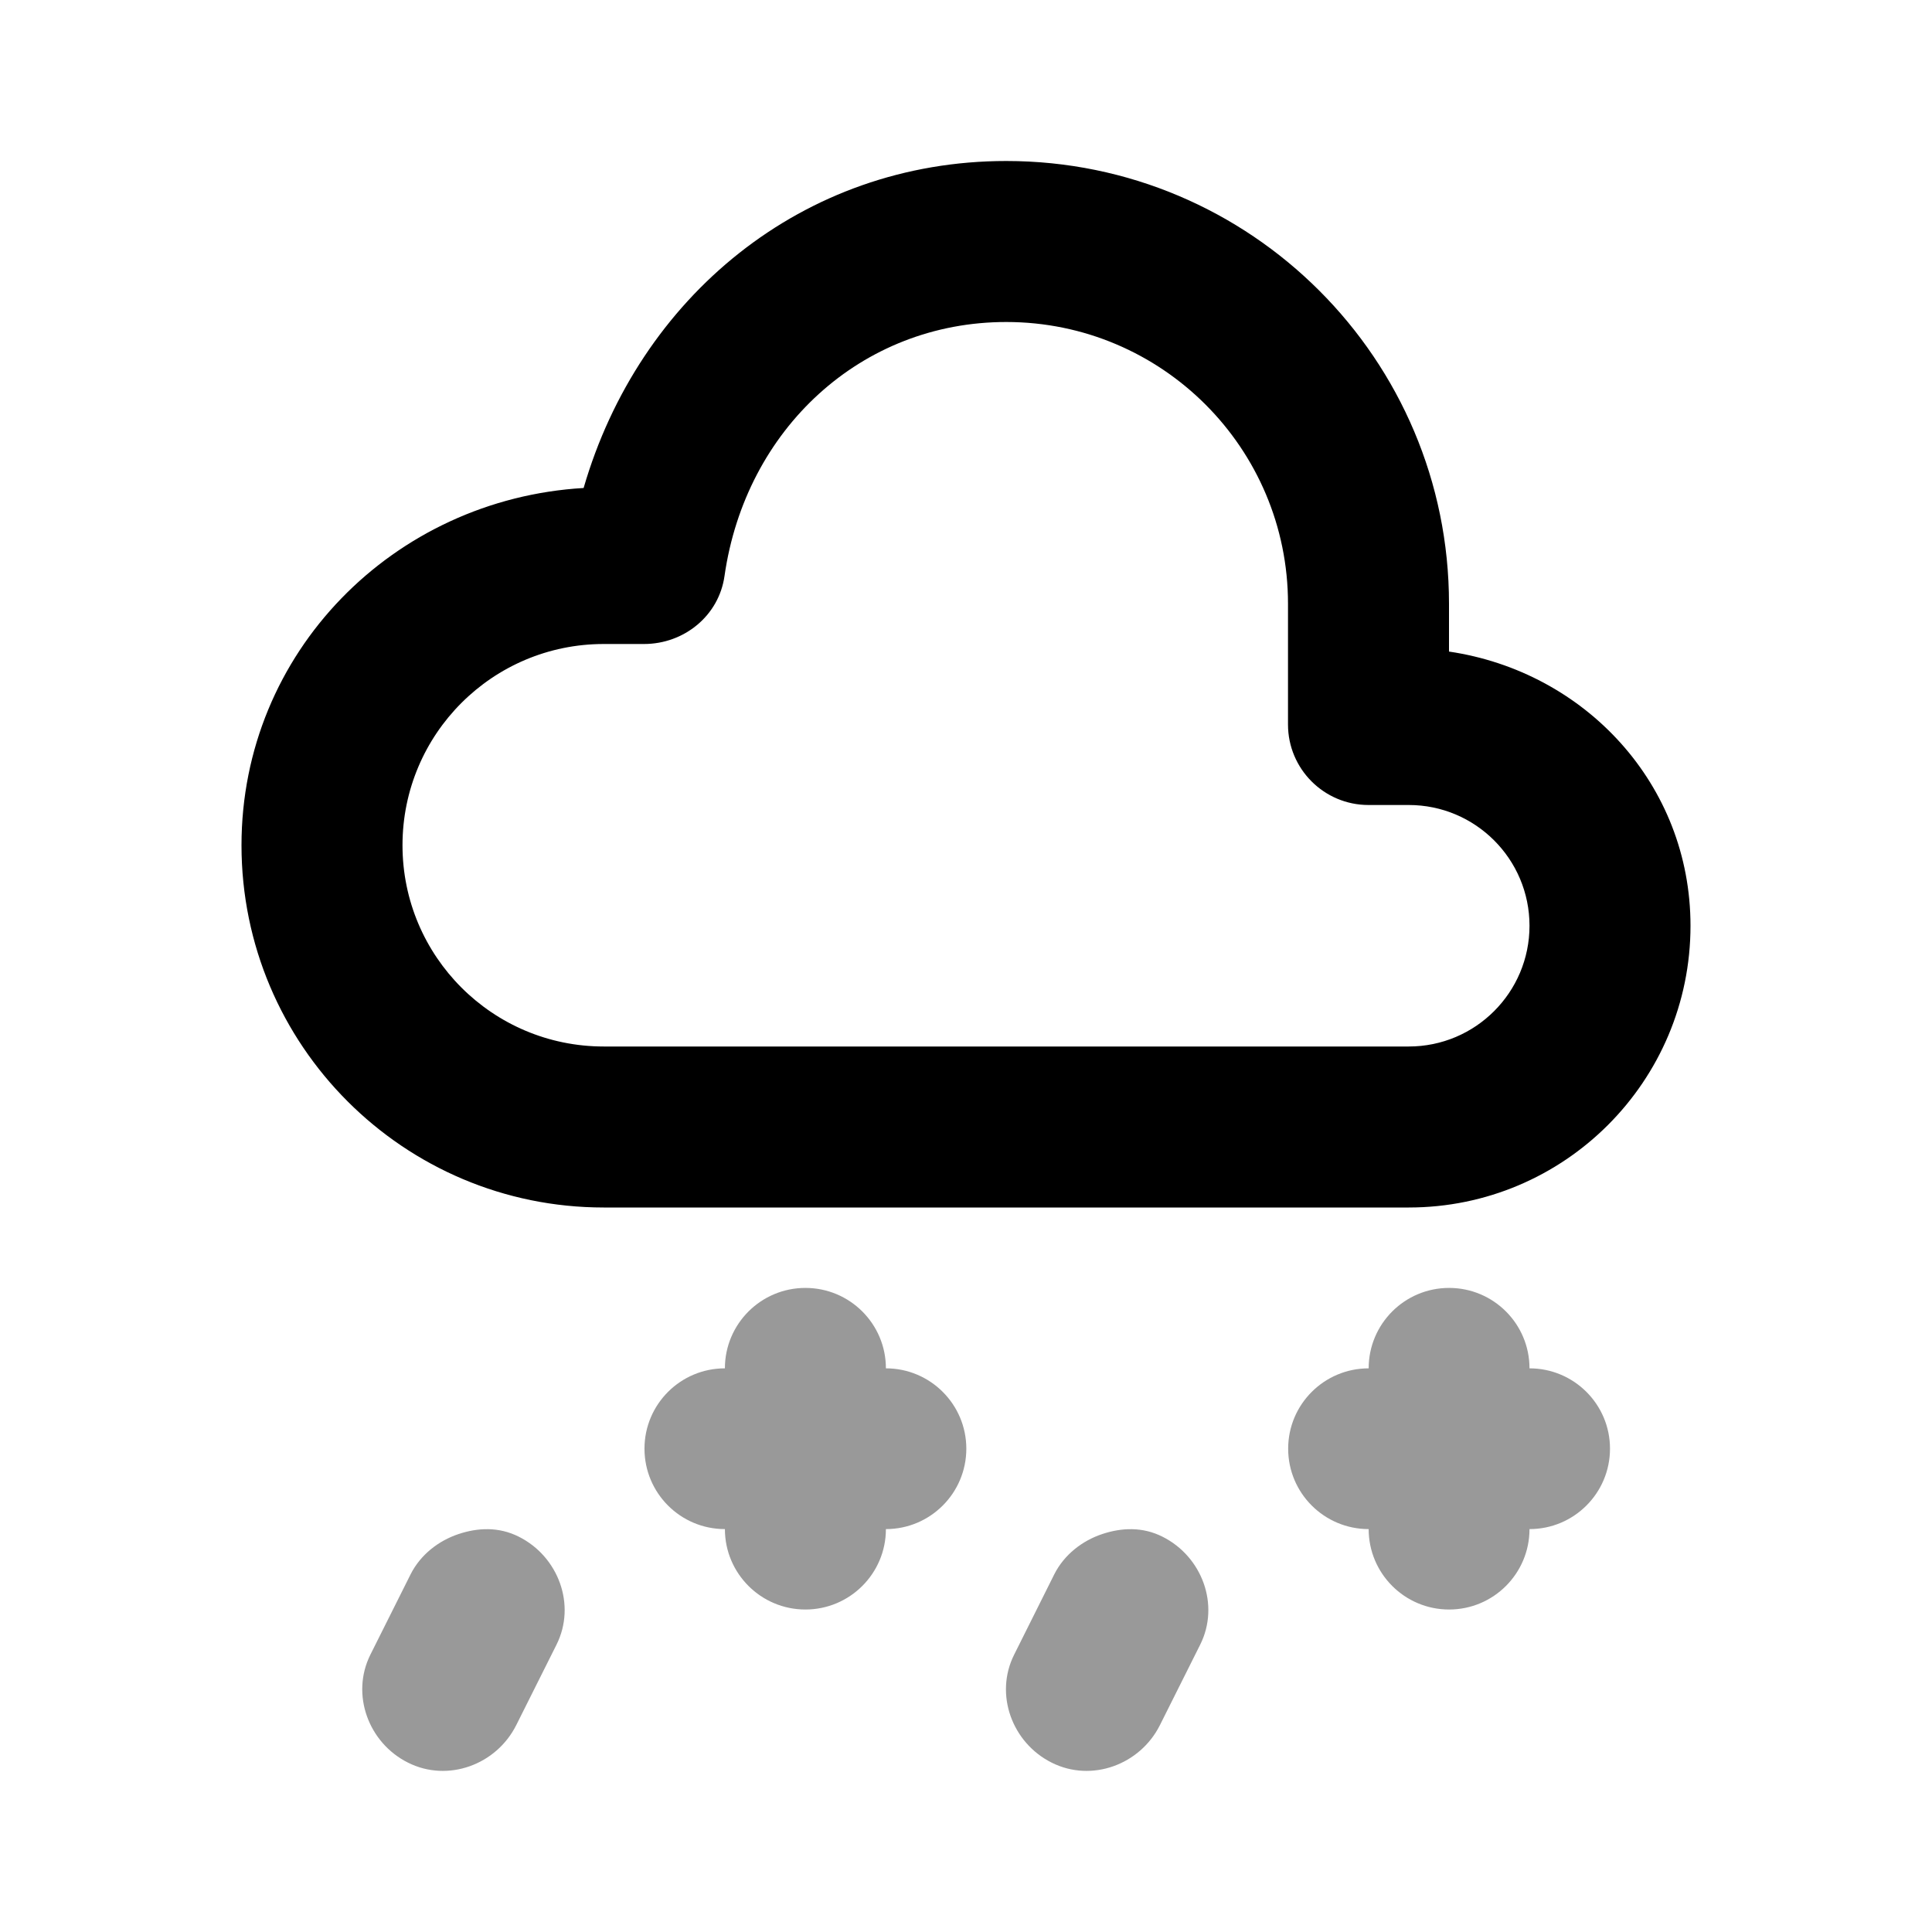 <svg width="24" height="24" viewBox="0 0 24 24" fill="none" xmlns="http://www.w3.org/2000/svg">
<path d="M10.005 15.999C9.453 15.999 9.005 16.446 9.005 16.998C8.453 16.998 8.006 17.445 8.006 17.996C8.006 18.548 8.453 18.995 9.005 18.995C9.005 19.546 9.453 19.994 10.005 19.994C10.557 19.994 11.005 19.546 11.005 18.995C11.556 18.995 12.004 18.548 12.004 17.996C12.004 17.445 11.556 16.998 11.005 16.998C11.005 16.446 10.557 15.999 10.005 15.999ZM18.001 15.999C17.449 15.999 17.002 16.446 17.002 16.998C16.45 16.998 16.002 17.445 16.002 17.996C16.002 18.548 16.45 18.995 17.002 18.995C17.002 19.546 17.449 19.994 18.001 19.994C18.553 19.994 19 19.546 19 18.995C19.552 18.995 20 18.548 20 17.996C20 17.445 19.552 16.998 19 16.998C19 16.446 18.553 15.999 18.001 15.999ZM5.695 19.057C5.452 19.138 5.225 19.31 5.101 19.556L4.601 20.555C4.355 21.048 4.576 21.651 5.07 21.897C5.564 22.144 6.166 21.923 6.413 21.43L6.913 20.431C7.16 19.938 6.938 19.336 6.444 19.089C6.197 18.965 5.937 18.976 5.695 19.057ZM13.691 19.057C13.448 19.138 13.221 19.31 13.097 19.556L12.598 20.555C12.351 21.048 12.572 21.651 13.066 21.897C13.56 22.144 14.162 21.923 14.409 21.43L14.909 20.431C15.156 19.938 14.934 19.336 14.44 19.089C14.193 18.965 13.933 18.976 13.691 19.057Z" fill="black" fill-opacity="0.4"/>
<path d="M12.5 2C9.969 2 7.937 3.694 7.25 6.062C4.889 6.201 3 8.104 3 10.5C3 12.985 5.015 15 7.5 15C9.308 15 16.492 15 17.5 15C19.433 15 21 13.433 21 11.5C21 9.742 19.689 8.343 18 8.094C18 7.911 18 7.639 18 7.5C18 4.462 15.537 2 12.5 2ZM12.5 4C14.433 4 16 5.567 16 7.5C16 7.852 16 8.328 16 9C16 9.552 16.448 10 17 10C17.008 10 17.187 10 17.5 10C18.328 10 19 10.672 19 11.5C19 12.328 18.328 13 17.5 13C16.492 13 9.308 13 7.5 13C6.119 13 5 11.881 5 10.5C5 9.119 6.119 8 7.5 8C7.579 8 7.916 8 8 8C8.498 8 8.93 7.649 9 7.156C9.261 5.329 10.7 4 12.5 4Z" fill="black"/>
</svg>
